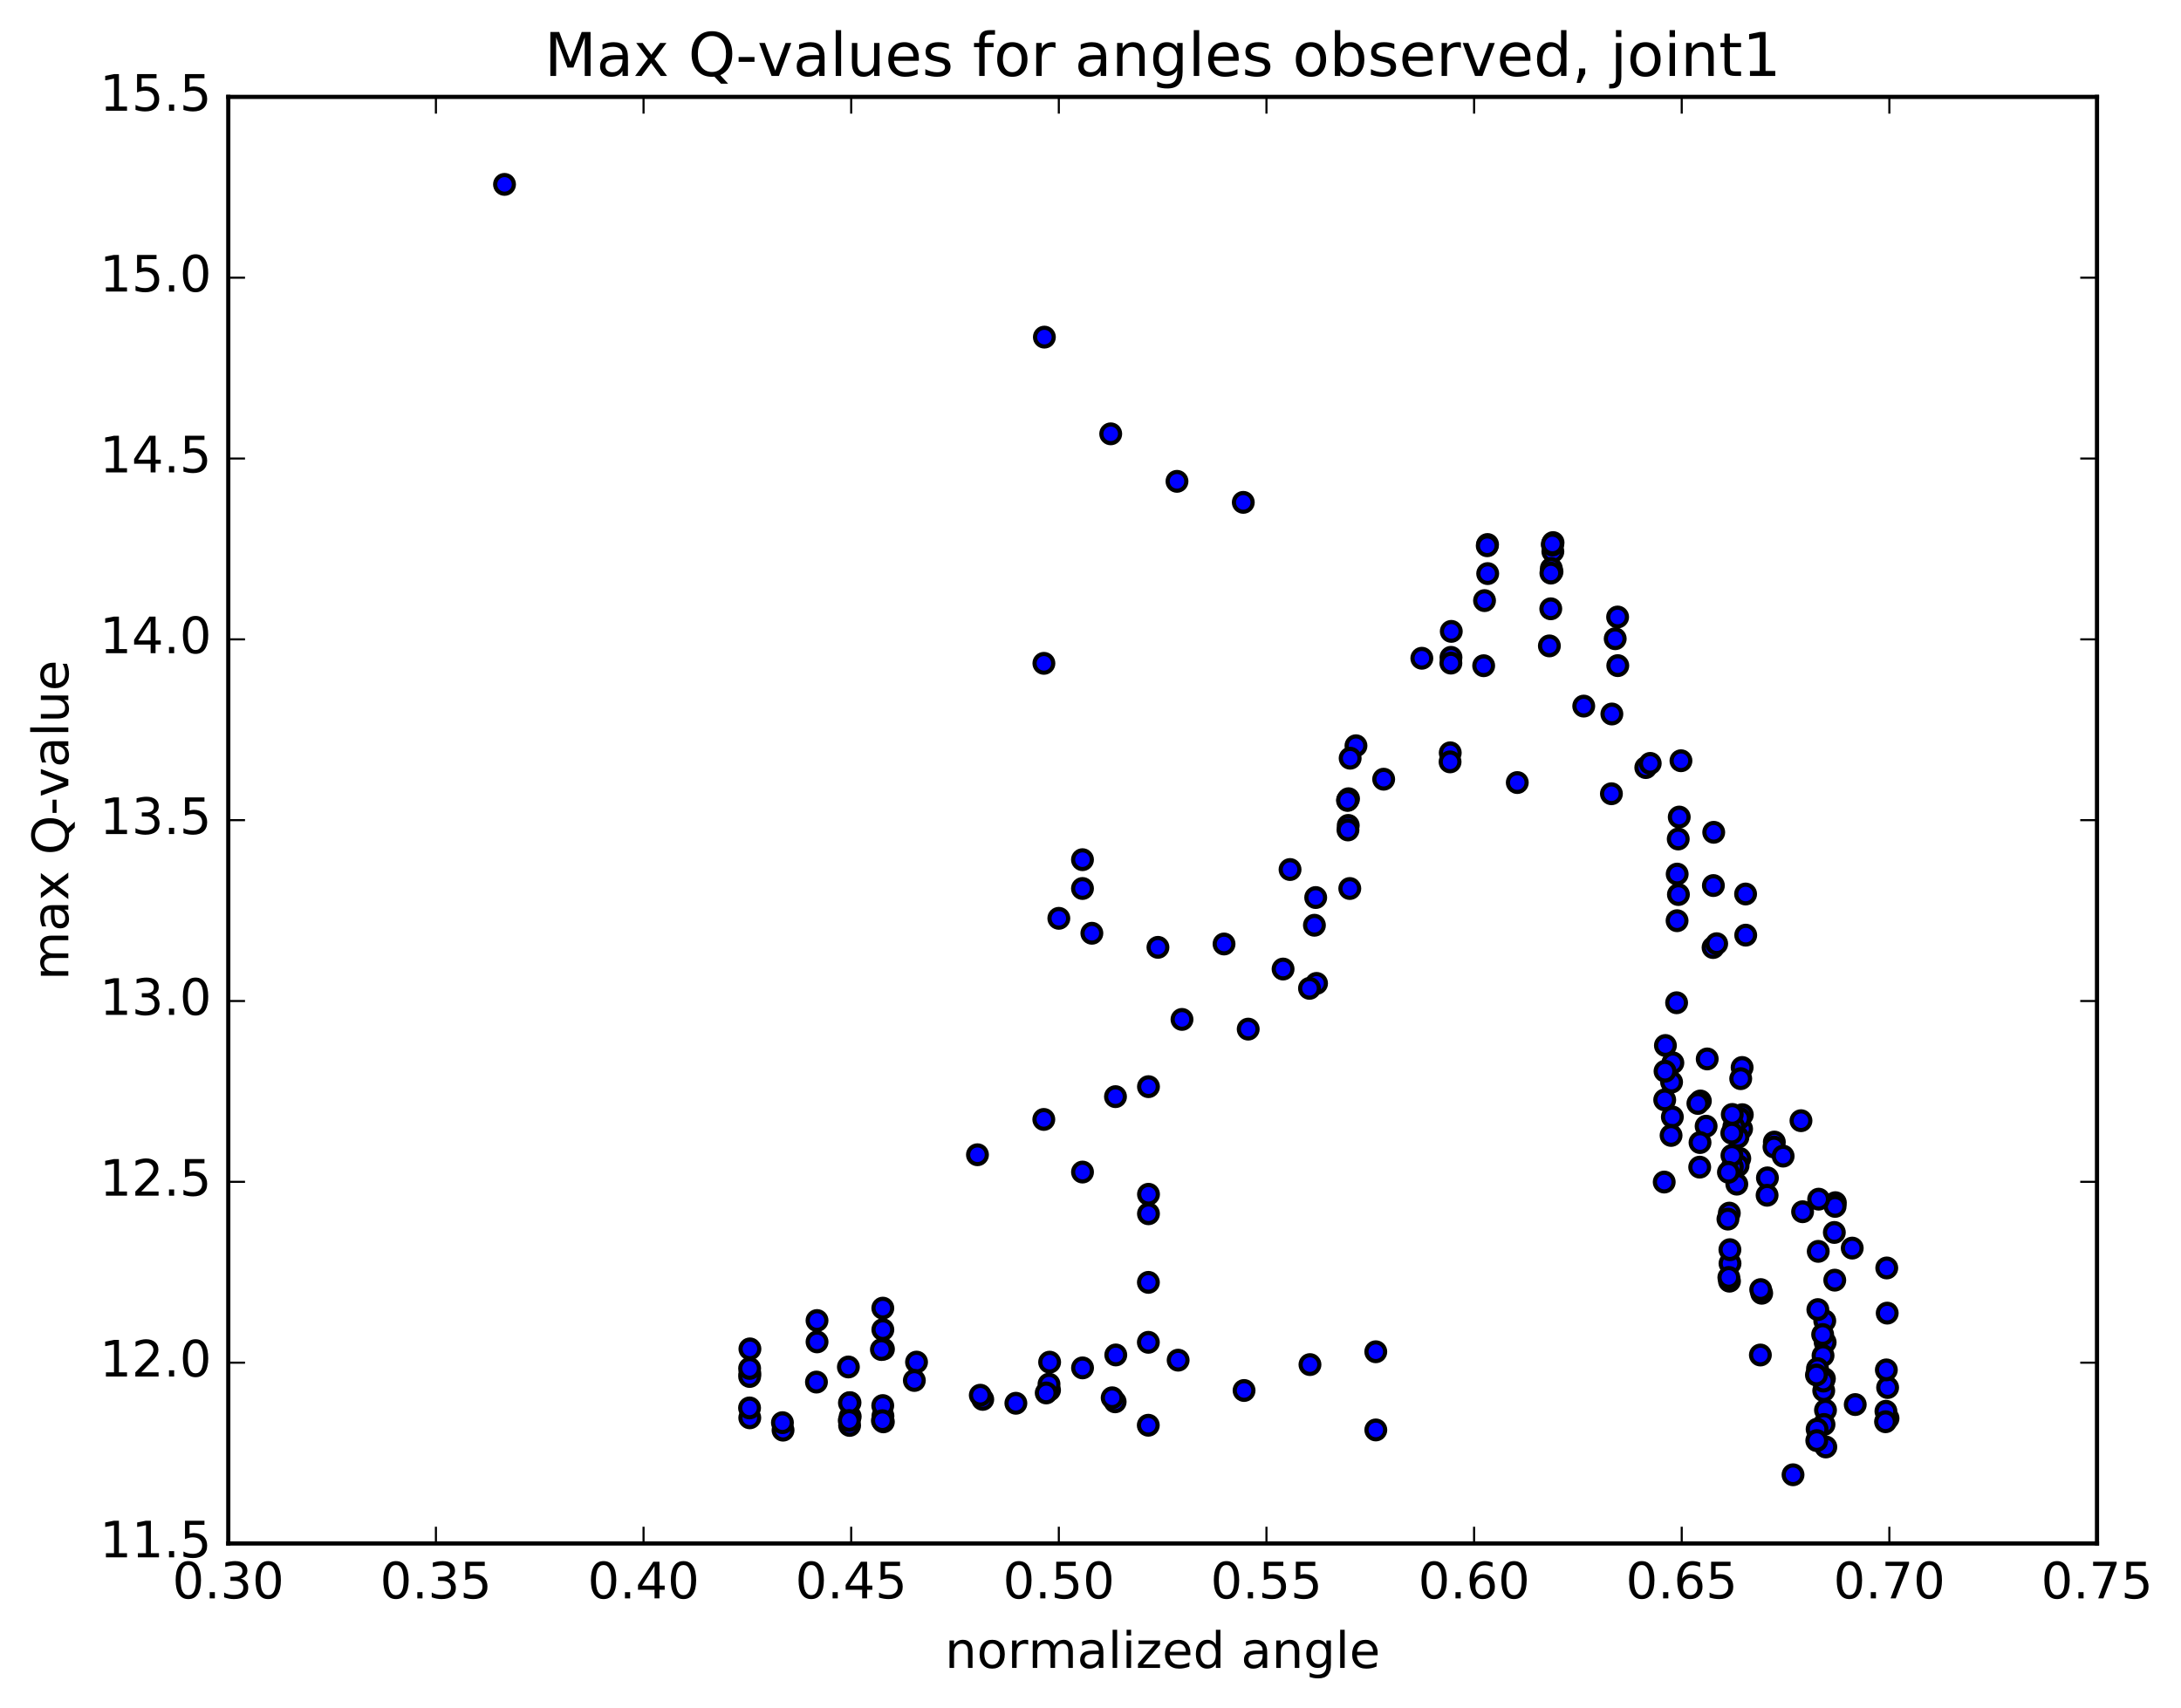 <?xml version="1.0" encoding="utf-8" standalone="no"?>
<!DOCTYPE svg PUBLIC "-//W3C//DTD SVG 1.1//EN"
  "http://www.w3.org/Graphics/SVG/1.1/DTD/svg11.dtd">
<!-- Created with matplotlib (http://matplotlib.org/) -->
<svg height="408pt" version="1.1" viewBox="0 0 521 408" width="521pt" xmlns="http://www.w3.org/2000/svg" xmlns:xlink="http://www.w3.org/1999/xlink">
 <defs>
  <style type="text/css">
*{stroke-linecap:butt;stroke-linejoin:round;stroke-miterlimit:100000;}
  </style>
 </defs>
 <g id="figure_1">
  <g id="patch_1">
   <path d="M 0 408.169 
L 521.492 408.169 
L 521.492 0 
L 0 0 
z
" style="fill:#ffffff;"/>
  </g>
  <g id="axes_1">
   <g id="patch_2">
    <path d="M 54.532 368.742 
L 500.933 368.742 
L 500.933 23.142 
L 54.532 23.142 
z
" style="fill:#ffffff;"/>
   </g>
   <g id="PathCollection_1">
    <defs>
     <path d="M 0 2.236 
C 0.593 2.236 1.162 2 1.581 1.581 
C 2 1.162 2.236 0.593 2.236 0 
C 2.236 -0.593 2 -1.162 1.581 -1.581 
C 1.162 -2 0.593 -2.236 0 -2.236 
C -0.593 -2.236 -1.162 -2 -1.581 -1.581 
C -2 -1.162 -2.236 -0.593 -2.236 0 
C -2.236 0.593 -2 1.162 -1.581 1.581 
C -1.162 2 -0.593 2.236 0 2.236 
z
" id="m91c514d9c3" style="stroke:#000000;"/>
    </defs>
    <g clip-path="url(#p1d00dae608)">
     <use style="fill:#0000ff;stroke:#000000;" x="120.52" xlink:href="#m91c514d9c3" y="44.05"/>
     <use style="fill:#0000ff;stroke:#000000;" x="252.935" xlink:href="#m91c514d9c3" y="219.392"/>
     <use style="fill:#0000ff;stroke:#000000;" x="260.827" xlink:href="#m91c514d9c3" y="222.958"/>
     <use style="fill:#0000ff;stroke:#000000;" x="276.611" xlink:href="#m91c514d9c3" y="226.323"/>
     <use style="fill:#0000ff;stroke:#000000;" x="292.4" xlink:href="#m91c514d9c3" y="225.523"/>
     <use style="fill:#0000ff;stroke:#000000;" x="308.168" xlink:href="#m91c514d9c3" y="207.733"/>
     <use style="fill:#0000ff;stroke:#000000;" x="323.915" xlink:href="#m91c514d9c3" y="178.161"/>
     <use style="fill:#0000ff;stroke:#000000;" x="339.65" xlink:href="#m91c514d9c3" y="157.26"/>
     <use style="fill:#0000ff;stroke:#000000;" x="355.382" xlink:href="#m91c514d9c3" y="137.035"/>
     <use style="fill:#0000ff;stroke:#000000;" x="355.348" xlink:href="#m91c514d9c3" y="130.084"/>
     <use style="fill:#0000ff;stroke:#000000;" x="355.272" xlink:href="#m91c514d9c3" y="130.384"/>
     <use style="fill:#0000ff;stroke:#000000;" x="370.993" xlink:href="#m91c514d9c3" y="129.627"/>
     <use style="fill:#0000ff;stroke:#000000;" x="370.95" xlink:href="#m91c514d9c3" y="131.763"/>
     <use style="fill:#0000ff;stroke:#000000;" x="370.862" xlink:href="#m91c514d9c3" y="130.195"/>
     <use style="fill:#0000ff;stroke:#000000;" x="370.831" xlink:href="#m91c514d9c3" y="129.962"/>
     <use style="fill:#0000ff;stroke:#000000;" x="370.745" xlink:href="#m91c514d9c3" y="136.599"/>
     <use style="fill:#0000ff;stroke:#000000;" x="386.456" xlink:href="#m91c514d9c3" y="159.02"/>
     <use style="fill:#0000ff;stroke:#000000;" x="386.418" xlink:href="#m91c514d9c3" y="147.407"/>
     <use style="fill:#0000ff;stroke:#000000;" x="370.581" xlink:href="#m91c514d9c3" y="135.823"/>
     <use style="fill:#0000ff;stroke:#000000;" x="370.48" xlink:href="#m91c514d9c3" y="136.916"/>
     <use style="fill:#0000ff;stroke:#000000;" x="370.451" xlink:href="#m91c514d9c3" y="145.443"/>
     <use style="fill:#0000ff;stroke:#000000;" x="354.628" xlink:href="#m91c514d9c3" y="143.49"/>
     <use style="fill:#0000ff;stroke:#000000;" x="346.684" xlink:href="#m91c514d9c3" y="150.838"/>
     <use style="fill:#0000ff;stroke:#000000;" x="346.613" xlink:href="#m91c514d9c3" y="157.042"/>
     <use style="fill:#0000ff;stroke:#000000;" x="354.421" xlink:href="#m91c514d9c3" y="159.043"/>
     <use style="fill:#0000ff;stroke:#000000;" x="370.117" xlink:href="#m91c514d9c3" y="154.307"/>
     <use style="fill:#0000ff;stroke:#000000;" x="385.843" xlink:href="#m91c514d9c3" y="152.593"/>
     <use style="fill:#0000ff;stroke:#000000;" x="401.548" xlink:href="#m91c514d9c3" y="181.743"/>
     <use style="fill:#0000ff;stroke:#000000;" x="409.377" xlink:href="#m91c514d9c3" y="198.84"/>
     <use style="fill:#0000ff;stroke:#000000;" x="409.296" xlink:href="#m91c514d9c3" y="211.562"/>
     <use style="fill:#0000ff;stroke:#000000;" x="409.221" xlink:href="#m91c514d9c3" y="226.37"/>
     <use style="fill:#0000ff;stroke:#000000;" x="417.02" xlink:href="#m91c514d9c3" y="223.411"/>
     <use style="fill:#0000ff;stroke:#000000;" x="416.989" xlink:href="#m91c514d9c3" y="213.581"/>
     <use style="fill:#0000ff;stroke:#000000;" x="401.14" xlink:href="#m91c514d9c3" y="195.197"/>
     <use style="fill:#0000ff;stroke:#000000;" x="393.15" xlink:href="#m91c514d9c3" y="183.375"/>
     <use style="fill:#0000ff;stroke:#000000;" x="400.942" xlink:href="#m91c514d9c3" y="213.707"/>
     <use style="fill:#0000ff;stroke:#000000;" x="400.898" xlink:href="#m91c514d9c3" y="200.438"/>
     <use style="fill:#0000ff;stroke:#000000;" x="385.046" xlink:href="#m91c514d9c3" y="170.576"/>
     <use style="fill:#0000ff;stroke:#000000;" x="384.936" xlink:href="#m91c514d9c3" y="189.627"/>
     <use style="fill:#0000ff;stroke:#000000;" x="400.647" xlink:href="#m91c514d9c3" y="208.826"/>
     <use style="fill:#0000ff;stroke:#000000;" x="400.622" xlink:href="#m91c514d9c3" y="219.96"/>
     <use style="fill:#0000ff;stroke:#000000;" x="400.511" xlink:href="#m91c514d9c3" y="239.561"/>
     <use style="fill:#0000ff;stroke:#000000;" x="416.203" xlink:href="#m91c514d9c3" y="266.301"/>
     <use style="fill:#0000ff;stroke:#000000;" x="416.163" xlink:href="#m91c514d9c3" y="255.026"/>
     <use style="fill:#0000ff;stroke:#000000;" x="416.033" xlink:href="#m91c514d9c3" y="269.684"/>
     <use style="fill:#0000ff;stroke:#000000;" x="423.855" xlink:href="#m91c514d9c3" y="272.842"/>
     <use style="fill:#0000ff;stroke:#000000;" x="423.774" xlink:href="#m91c514d9c3" y="274.022"/>
     <use style="fill:#0000ff;stroke:#000000;" x="415.823" xlink:href="#m91c514d9c3" y="257.697"/>
     <use style="fill:#0000ff;stroke:#000000;" x="407.821" xlink:href="#m91c514d9c3" y="252.982"/>
     <use style="fill:#0000ff;stroke:#000000;" x="415.601" xlink:href="#m91c514d9c3" y="276.755"/>
     <use style="fill:#0000ff;stroke:#000000;" x="415.554" xlink:href="#m91c514d9c3" y="267.143"/>
     <use style="fill:#0000ff;stroke:#000000;" x="407.561" xlink:href="#m91c514d9c3" y="269.052"/>
     <use style="fill:#0000ff;stroke:#000000;" x="399.615" xlink:href="#m91c514d9c3" y="253.915"/>
     <use style="fill:#0000ff;stroke:#000000;" x="399.495" xlink:href="#m91c514d9c3" y="266.842"/>
     <use style="fill:#0000ff;stroke:#000000;" x="415.2" xlink:href="#m91c514d9c3" y="278.469"/>
     <use style="fill:#0000ff;stroke:#000000;" x="415.165" xlink:href="#m91c514d9c3" y="271.673"/>
     <use style="fill:#0000ff;stroke:#000000;" x="399.31" xlink:href="#m91c514d9c3" y="258.511"/>
     <use style="fill:#0000ff;stroke:#000000;" x="399.189" xlink:href="#m91c514d9c3" y="271.257"/>
     <use style="fill:#0000ff;stroke:#000000;" x="414.892" xlink:href="#m91c514d9c3" y="282.897"/>
     <use style="fill:#0000ff;stroke:#000000;" x="430.606" xlink:href="#m91c514d9c3" y="289.488"/>
     <use style="fill:#0000ff;stroke:#000000;" x="438.434" xlink:href="#m91c514d9c3" y="287.324"/>
     <use style="fill:#0000ff;stroke:#000000;" x="438.37" xlink:href="#m91c514d9c3" y="288.209"/>
     <use style="fill:#0000ff;stroke:#000000;" x="438.289" xlink:href="#m91c514d9c3" y="305.835"/>
     <use style="fill:#0000ff;stroke:#000000;" x="438.19" xlink:href="#m91c514d9c3" y="294.438"/>
     <use style="fill:#0000ff;stroke:#000000;" x="430.219" xlink:href="#m91c514d9c3" y="267.738"/>
     <use style="fill:#0000ff;stroke:#000000;" x="422.206" xlink:href="#m91c514d9c3" y="281.396"/>
     <use style="fill:#0000ff;stroke:#000000;" x="422.126" xlink:href="#m91c514d9c3" y="285.551"/>
     <use style="fill:#0000ff;stroke:#000000;" x="414.18" xlink:href="#m91c514d9c3" y="269.158"/>
     <use style="fill:#0000ff;stroke:#000000;" x="406.184" xlink:href="#m91c514d9c3" y="263.026"/>
     <use style="fill:#0000ff;stroke:#000000;" x="406.104" xlink:href="#m91c514d9c3" y="272.96"/>
     <use style="fill:#0000ff;stroke:#000000;" x="406.027" xlink:href="#m91c514d9c3" y="278.835"/>
     <use style="fill:#0000ff;stroke:#000000;" x="413.825" xlink:href="#m91c514d9c3" y="278.772"/>
     <use style="fill:#0000ff;stroke:#000000;" x="413.807" xlink:href="#m91c514d9c3" y="266.245"/>
     <use style="fill:#0000ff;stroke:#000000;" x="413.726" xlink:href="#m91c514d9c3" y="276.039"/>
     <use style="fill:#0000ff;stroke:#000000;" x="413.69" xlink:href="#m91c514d9c3" y="270.721"/>
     <use style="fill:#0000ff;stroke:#000000;" x="397.837" xlink:href="#m91c514d9c3" y="249.773"/>
     <use style="fill:#0000ff;stroke:#000000;" x="397.745" xlink:href="#m91c514d9c3" y="255.92"/>
     <use style="fill:#0000ff;stroke:#000000;" x="405.597" xlink:href="#m91c514d9c3" y="263.616"/>
     <use style="fill:#0000ff;stroke:#000000;" x="397.667" xlink:href="#m91c514d9c3" y="262.766"/>
     <use style="fill:#0000ff;stroke:#000000;" x="397.552" xlink:href="#m91c514d9c3" y="282.397"/>
     <use style="fill:#0000ff;stroke:#000000;" x="413.266" xlink:href="#m91c514d9c3" y="301.846"/>
     <use style="fill:#0000ff;stroke:#000000;" x="413.24" xlink:href="#m91c514d9c3" y="298.55"/>
     <use style="fill:#0000ff;stroke:#000000;" x="413.141" xlink:href="#m91c514d9c3" y="306.079"/>
     <use style="fill:#0000ff;stroke:#000000;" x="413.102" xlink:href="#m91c514d9c3" y="289.817"/>
     <use style="fill:#0000ff;stroke:#000000;" x="412.99" xlink:href="#m91c514d9c3" y="305.181"/>
     <use style="fill:#0000ff;stroke:#000000;" x="420.836" xlink:href="#m91c514d9c3" y="308.963"/>
     <use style="fill:#0000ff;stroke:#000000;" x="412.889" xlink:href="#m91c514d9c3" y="280.061"/>
     <use style="fill:#0000ff;stroke:#000000;" x="412.773" xlink:href="#m91c514d9c3" y="291.248"/>
     <use style="fill:#0000ff;stroke:#000000;" x="420.599" xlink:href="#m91c514d9c3" y="308.087"/>
     <use style="fill:#0000ff;stroke:#000000;" x="420.52" xlink:href="#m91c514d9c3" y="323.717"/>
     <use style="fill:#0000ff;stroke:#000000;" x="428.322" xlink:href="#m91c514d9c3" y="352.328"/>
     <use style="fill:#0000ff;stroke:#000000;" x="436.157" xlink:href="#m91c514d9c3" y="345.687"/>
     <use style="fill:#0000ff;stroke:#000000;" x="436.077" xlink:href="#m91c514d9c3" y="336.899"/>
     <use style="fill:#0000ff;stroke:#000000;" x="435.993" xlink:href="#m91c514d9c3" y="320.681"/>
     <use style="fill:#0000ff;stroke:#000000;" x="435.901" xlink:href="#m91c514d9c3" y="315.553"/>
     <use style="fill:#0000ff;stroke:#000000;" x="435.814" xlink:href="#m91c514d9c3" y="329.378"/>
     <use style="fill:#0000ff;stroke:#000000;" x="435.724" xlink:href="#m91c514d9c3" y="340.311"/>
     <use style="fill:#0000ff;stroke:#000000;" x="435.655" xlink:href="#m91c514d9c3" y="332.241"/>
     <use style="fill:#0000ff;stroke:#000000;" x="435.575" xlink:href="#m91c514d9c3" y="329.946"/>
     <use style="fill:#0000ff;stroke:#000000;" x="435.491" xlink:href="#m91c514d9c3" y="323.855"/>
     <use style="fill:#0000ff;stroke:#000000;" x="435.397" xlink:href="#m91c514d9c3" y="318.819"/>
     <use style="fill:#0000ff;stroke:#000000;" x="443.182" xlink:href="#m91c514d9c3" y="335.554"/>
     <use style="fill:#0000ff;stroke:#000000;" x="451.016" xlink:href="#m91c514d9c3" y="338.84"/>
     <use style="fill:#0000ff;stroke:#000000;" x="450.917" xlink:href="#m91c514d9c3" y="331.488"/>
     <use style="fill:#0000ff;stroke:#000000;" x="450.818" xlink:href="#m91c514d9c3" y="313.709"/>
     <use style="fill:#0000ff;stroke:#000000;" x="450.713" xlink:href="#m91c514d9c3" y="302.92"/>
     <use style="fill:#0000ff;stroke:#000000;" x="450.613" xlink:href="#m91c514d9c3" y="327.274"/>
     <use style="fill:#0000ff;stroke:#000000;" x="450.514" xlink:href="#m91c514d9c3" y="337.15"/>
     <use style="fill:#0000ff;stroke:#000000;" x="450.423" xlink:href="#m91c514d9c3" y="339.659"/>
     <use style="fill:#0000ff;stroke:#000000;" x="442.463" xlink:href="#m91c514d9c3" y="298.175"/>
     <use style="fill:#0000ff;stroke:#000000;" x="434.443" xlink:href="#m91c514d9c3" y="286.485"/>
     <use style="fill:#0000ff;stroke:#000000;" x="434.345" xlink:href="#m91c514d9c3" y="298.955"/>
     <use style="fill:#0000ff;stroke:#000000;" x="434.251" xlink:href="#m91c514d9c3" y="312.867"/>
     <use style="fill:#0000ff;stroke:#000000;" x="434.16" xlink:href="#m91c514d9c3" y="326.962"/>
     <use style="fill:#0000ff;stroke:#000000;" x="434.075" xlink:href="#m91c514d9c3" y="341.434"/>
     <use style="fill:#0000ff;stroke:#000000;" x="433.996" xlink:href="#m91c514d9c3" y="344.162"/>
     <use style="fill:#0000ff;stroke:#000000;" x="433.911" xlink:href="#m91c514d9c3" y="328.489"/>
     <use style="fill:#0000ff;stroke:#000000;" x="425.958" xlink:href="#m91c514d9c3" y="276.198"/>
     <use style="fill:#0000ff;stroke:#000000;" x="410.084" xlink:href="#m91c514d9c3" y="225.457"/>
     <use style="fill:#0000ff;stroke:#000000;" x="394.208" xlink:href="#m91c514d9c3" y="182.377"/>
     <use style="fill:#0000ff;stroke:#000000;" x="378.326" xlink:href="#m91c514d9c3" y="168.69"/>
     <use style="fill:#0000ff;stroke:#000000;" x="362.449" xlink:href="#m91c514d9c3" y="186.956"/>
     <use style="fill:#0000ff;stroke:#000000;" x="346.585" xlink:href="#m91c514d9c3" y="158.42"/>
     <use style="fill:#0000ff;stroke:#000000;" x="346.435" xlink:href="#m91c514d9c3" y="179.847"/>
     <use style="fill:#0000ff;stroke:#000000;" x="346.394" xlink:href="#m91c514d9c3" y="182.014"/>
     <use style="fill:#0000ff;stroke:#000000;" x="330.532" xlink:href="#m91c514d9c3" y="186.155"/>
     <use style="fill:#0000ff;stroke:#000000;" x="322.526" xlink:href="#m91c514d9c3" y="181.14"/>
     <use style="fill:#0000ff;stroke:#000000;" x="322.438" xlink:href="#m91c514d9c3" y="212.268"/>
     <use style="fill:#0000ff;stroke:#000000;" x="314.497" xlink:href="#m91c514d9c3" y="234.938"/>
     <use style="fill:#0000ff;stroke:#000000;" x="306.504" xlink:href="#m91c514d9c3" y="231.508"/>
     <use style="fill:#0000ff;stroke:#000000;" x="314.296" xlink:href="#m91c514d9c3" y="214.425"/>
     <use style="fill:#0000ff;stroke:#000000;" x="322.14" xlink:href="#m91c514d9c3" y="190.82"/>
     <use style="fill:#0000ff;stroke:#000000;" x="322.07" xlink:href="#m91c514d9c3" y="197.194"/>
     <use style="fill:#0000ff;stroke:#000000;" x="322.004" xlink:href="#m91c514d9c3" y="198.275"/>
     <use style="fill:#0000ff;stroke:#000000;" x="321.948" xlink:href="#m91c514d9c3" y="191.129"/>
     <use style="fill:#0000ff;stroke:#000000;" x="321.9" xlink:href="#m91c514d9c3" y="191.222"/>
     <use style="fill:#0000ff;stroke:#000000;" x="313.991" xlink:href="#m91c514d9c3" y="221.046"/>
     <use style="fill:#0000ff;stroke:#000000;" x="298.172" xlink:href="#m91c514d9c3" y="245.861"/>
     <use style="fill:#0000ff;stroke:#000000;" x="282.356" xlink:href="#m91c514d9c3" y="243.542"/>
     <use style="fill:#0000ff;stroke:#000000;" x="266.54" xlink:href="#m91c514d9c3" y="323.703"/>
     <use style="fill:#0000ff;stroke:#000000;" x="250.736" xlink:href="#m91c514d9c3" y="325.424"/>
     <use style="fill:#0000ff;stroke:#000000;" x="250.713" xlink:href="#m91c514d9c3" y="332.1"/>
     <use style="fill:#0000ff;stroke:#000000;" x="258.598" xlink:href="#m91c514d9c3" y="326.794"/>
     <use style="fill:#0000ff;stroke:#000000;" x="258.59" xlink:href="#m91c514d9c3" y="280.008"/>
     <use style="fill:#0000ff;stroke:#000000;" x="258.584" xlink:href="#m91c514d9c3" y="212.264"/>
     <use style="fill:#0000ff;stroke:#000000;" x="258.584" xlink:href="#m91c514d9c3" y="205.381"/>
     <use style="fill:#0000ff;stroke:#000000;" x="266.468" xlink:href="#m91c514d9c3" y="261.992"/>
     <use style="fill:#0000ff;stroke:#000000;" x="274.354" xlink:href="#m91c514d9c3" y="285.317"/>
     <use style="fill:#0000ff;stroke:#000000;" x="274.349" xlink:href="#m91c514d9c3" y="259.607"/>
     <use style="fill:#0000ff;stroke:#000000;" x="274.346" xlink:href="#m91c514d9c3" y="289.972"/>
     <use style="fill:#0000ff;stroke:#000000;" x="274.33" xlink:href="#m91c514d9c3" y="306.361"/>
     <use style="fill:#0000ff;stroke:#000000;" x="274.322" xlink:href="#m91c514d9c3" y="320.684"/>
     <use style="fill:#0000ff;stroke:#000000;" x="274.304" xlink:href="#m91c514d9c3" y="340.495"/>
     <use style="fill:#0000ff;stroke:#000000;" x="266.388" xlink:href="#m91c514d9c3" y="334.898"/>
     <use style="fill:#0000ff;stroke:#000000;" x="250.588" xlink:href="#m91c514d9c3" y="330.677"/>
     <use style="fill:#0000ff;stroke:#000000;" x="242.673" xlink:href="#m91c514d9c3" y="335.244"/>
     <use style="fill:#0000ff;stroke:#000000;" x="234.759" xlink:href="#m91c514d9c3" y="334.319"/>
     <use style="fill:#0000ff;stroke:#000000;" x="218.944" xlink:href="#m91c514d9c3" y="325.413"/>
     <use style="fill:#0000ff;stroke:#000000;" x="211.039" xlink:href="#m91c514d9c3" y="322.299"/>
     <use style="fill:#0000ff;stroke:#000000;" x="211.018" xlink:href="#m91c514d9c3" y="339.683"/>
     <use style="fill:#0000ff;stroke:#000000;" x="203.099" xlink:href="#m91c514d9c3" y="338.423"/>
     <use style="fill:#0000ff;stroke:#000000;" x="195.178" xlink:href="#m91c514d9c3" y="320.58"/>
     <use style="fill:#0000ff;stroke:#000000;" x="195.172" xlink:href="#m91c514d9c3" y="315.481"/>
     <use style="fill:#0000ff;stroke:#000000;" x="203.049" xlink:href="#m91c514d9c3" y="335.098"/>
     <use style="fill:#0000ff;stroke:#000000;" x="210.918" xlink:href="#m91c514d9c3" y="338.288"/>
     <use style="fill:#0000ff;stroke:#000000;" x="210.895" xlink:href="#m91c514d9c3" y="317.656"/>
     <use style="fill:#0000ff;stroke:#000000;" x="210.888" xlink:href="#m91c514d9c3" y="312.521"/>
     <use style="fill:#0000ff;stroke:#000000;" x="210.872" xlink:href="#m91c514d9c3" y="335.794"/>
     <use style="fill:#0000ff;stroke:#000000;" x="202.954" xlink:href="#m91c514d9c3" y="340.537"/>
     <use style="fill:#0000ff;stroke:#000000;" x="195.036" xlink:href="#m91c514d9c3" y="330.183"/>
     <use style="fill:#0000ff;stroke:#000000;" x="202.916" xlink:href="#m91c514d9c3" y="335.158"/>
     <use style="fill:#0000ff;stroke:#000000;" x="210.789" xlink:href="#m91c514d9c3" y="339.409"/>
     <use style="fill:#0000ff;stroke:#000000;" x="202.874" xlink:href="#m91c514d9c3" y="339.363"/>
     <use style="fill:#0000ff;stroke:#000000;" x="187.055" xlink:href="#m91c514d9c3" y="341.666"/>
     <use style="fill:#0000ff;stroke:#000000;" x="179.139" xlink:href="#m91c514d9c3" y="322.253"/>
     <use style="fill:#0000ff;stroke:#000000;" x="179.131" xlink:href="#m91c514d9c3" y="328.17"/>
     <use style="fill:#0000ff;stroke:#000000;" x="179.105" xlink:href="#m91c514d9c3" y="338.723"/>
     <use style="fill:#0000ff;stroke:#000000;" x="179.078" xlink:href="#m91c514d9c3" y="328.845"/>
     <use style="fill:#0000ff;stroke:#000000;" x="179.071" xlink:href="#m91c514d9c3" y="326.917"/>
     <use style="fill:#0000ff;stroke:#000000;" x="179.055" xlink:href="#m91c514d9c3" y="336.358"/>
     <use style="fill:#0000ff;stroke:#000000;" x="186.907" xlink:href="#m91c514d9c3" y="339.879"/>
     <use style="fill:#0000ff;stroke:#000000;" x="202.665" xlink:href="#m91c514d9c3" y="326.576"/>
     <use style="fill:#0000ff;stroke:#000000;" x="210.552" xlink:href="#m91c514d9c3" y="322.41"/>
     <use style="fill:#0000ff;stroke:#000000;" x="218.42" xlink:href="#m91c514d9c3" y="329.796"/>
     <use style="fill:#0000ff;stroke:#000000;" x="234.173" xlink:href="#m91c514d9c3" y="333.321"/>
     <use style="fill:#0000ff;stroke:#000000;" x="249.921" xlink:href="#m91c514d9c3" y="332.779"/>
     <use style="fill:#0000ff;stroke:#000000;" x="265.68" xlink:href="#m91c514d9c3" y="333.935"/>
     <use style="fill:#0000ff;stroke:#000000;" x="281.438" xlink:href="#m91c514d9c3" y="324.949"/>
     <use style="fill:#0000ff;stroke:#000000;" x="297.185" xlink:href="#m91c514d9c3" y="332.192"/>
     <use style="fill:#0000ff;stroke:#000000;" x="312.925" xlink:href="#m91c514d9c3" y="326.004"/>
     <use style="fill:#0000ff;stroke:#000000;" x="328.656" xlink:href="#m91c514d9c3" y="341.618"/>
     <use style="fill:#0000ff;stroke:#000000;" x="328.647" xlink:href="#m91c514d9c3" y="322.94"/>
     <use style="fill:#0000ff;stroke:#000000;" x="312.815" xlink:href="#m91c514d9c3" y="236.121"/>
     <use style="fill:#0000ff;stroke:#000000;" x="296.997" xlink:href="#m91c514d9c3" y="120.016"/>
     <use style="fill:#0000ff;stroke:#000000;" x="281.16" xlink:href="#m91c514d9c3" y="114.994"/>
     <use style="fill:#0000ff;stroke:#000000;" x="265.328" xlink:href="#m91c514d9c3" y="103.643"/>
     <use style="fill:#0000ff;stroke:#000000;" x="249.483" xlink:href="#m91c514d9c3" y="80.54"/>
     <use style="fill:#0000ff;stroke:#000000;" x="249.368" xlink:href="#m91c514d9c3" y="158.474"/>
     <use style="fill:#0000ff;stroke:#000000;" x="249.347" xlink:href="#m91c514d9c3" y="267.437"/>
     <use style="fill:#0000ff;stroke:#000000;" x="233.497" xlink:href="#m91c514d9c3" y="275.874"/>
    </g>
   </g>
   <g id="patch_3">
    <path d="M 500.933 368.742 
L 500.933 23.142 
" style="fill:none;stroke:#000000;stroke-linecap:square;stroke-linejoin:miter;"/>
   </g>
   <g id="patch_4">
    <path d="M 54.532 368.742 
L 54.532 23.142 
" style="fill:none;stroke:#000000;stroke-linecap:square;stroke-linejoin:miter;"/>
   </g>
   <g id="patch_5">
    <path d="M 54.532 368.742 
L 500.933 368.742 
" style="fill:none;stroke:#000000;stroke-linecap:square;stroke-linejoin:miter;"/>
   </g>
   <g id="patch_6">
    <path d="M 54.532 23.142 
L 500.933 23.142 
" style="fill:none;stroke:#000000;stroke-linecap:square;stroke-linejoin:miter;"/>
   </g>
   <g id="matplotlib.axis_1">
    <g id="xtick_1">
     <g id="line2d_1">
      <defs>
       <path d="M 0 0 
L 0 -4 
" id="m34b3678cca" style="stroke:#000000;stroke-width:0.5;"/>
      </defs>
      <g>
       <use style="stroke:#000000;stroke-width:0.5;" x="54.532" xlink:href="#m34b3678cca" y="368.742"/>
      </g>
     </g>
     <g id="line2d_2">
      <defs>
       <path d="M 0 0 
L 0 4 
" id="m9b50e75154" style="stroke:#000000;stroke-width:0.5;"/>
      </defs>
      <g>
       <use style="stroke:#000000;stroke-width:0.5;" x="54.532" xlink:href="#m9b50e75154" y="23.142"/>
      </g>
     </g>
     <g id="text_1">
      <!-- 0.30 -->
      <defs>
       <path d="M 10.688 12.406 
L 21 12.406 
L 21 0 
L 10.688 0 
z
" id="BitstreamVeraSans-Roman-2e"/>
       <path d="M 31.781 66.406 
Q 24.172 66.406 20.328 58.906 
Q 16.5 51.422 16.5 36.375 
Q 16.5 21.391 20.328 13.891 
Q 24.172 6.391 31.781 6.391 
Q 39.453 6.391 43.281 13.891 
Q 47.125 21.391 47.125 36.375 
Q 47.125 51.422 43.281 58.906 
Q 39.453 66.406 31.781 66.406 
M 31.781 74.219 
Q 44.047 74.219 50.516 64.516 
Q 56.984 54.828 56.984 36.375 
Q 56.984 17.969 50.516 8.266 
Q 44.047 -1.422 31.781 -1.422 
Q 19.531 -1.422 13.062 8.266 
Q 6.594 17.969 6.594 36.375 
Q 6.594 54.828 13.062 64.516 
Q 19.531 74.219 31.781 74.219 
" id="BitstreamVeraSans-Roman-30"/>
       <path d="M 40.578 39.312 
Q 47.656 37.797 51.625 33 
Q 55.609 28.219 55.609 21.188 
Q 55.609 10.406 48.188 4.484 
Q 40.766 -1.422 27.094 -1.422 
Q 22.516 -1.422 17.656 -0.516 
Q 12.797 0.391 7.625 2.203 
L 7.625 11.719 
Q 11.719 9.328 16.594 8.109 
Q 21.484 6.891 26.812 6.891 
Q 36.078 6.891 40.938 10.547 
Q 45.797 14.203 45.797 21.188 
Q 45.797 27.641 41.281 31.266 
Q 36.766 34.906 28.719 34.906 
L 20.219 34.906 
L 20.219 43.016 
L 29.109 43.016 
Q 36.375 43.016 40.234 45.922 
Q 44.094 48.828 44.094 54.297 
Q 44.094 59.906 40.109 62.906 
Q 36.141 65.922 28.719 65.922 
Q 24.656 65.922 20.016 65.031 
Q 15.375 64.156 9.812 62.312 
L 9.812 71.094 
Q 15.438 72.656 20.344 73.438 
Q 25.25 74.219 29.594 74.219 
Q 40.828 74.219 47.359 69.109 
Q 53.906 64.016 53.906 55.328 
Q 53.906 49.266 50.438 45.094 
Q 46.969 40.922 40.578 39.312 
" id="BitstreamVeraSans-Roman-33"/>
      </defs>
      <g transform="translate(41.173 381.86)scale(0.12 -0.12)">
       <use xlink:href="#BitstreamVeraSans-Roman-30"/>
       <use x="63.623" xlink:href="#BitstreamVeraSans-Roman-2e"/>
       <use x="95.41" xlink:href="#BitstreamVeraSans-Roman-33"/>
       <use x="159.033" xlink:href="#BitstreamVeraSans-Roman-30"/>
      </g>
     </g>
    </g>
    <g id="xtick_2">
     <g id="line2d_3">
      <g>
       <use style="stroke:#000000;stroke-width:0.5;" x="104.132" xlink:href="#m34b3678cca" y="368.742"/>
      </g>
     </g>
     <g id="line2d_4">
      <g>
       <use style="stroke:#000000;stroke-width:0.5;" x="104.132" xlink:href="#m9b50e75154" y="23.142"/>
      </g>
     </g>
     <g id="text_2">
      <!-- 0.35 -->
      <defs>
       <path d="M 10.797 72.906 
L 49.516 72.906 
L 49.516 64.594 
L 19.828 64.594 
L 19.828 46.734 
Q 21.969 47.469 24.109 47.828 
Q 26.266 48.188 28.422 48.188 
Q 40.625 48.188 47.75 41.5 
Q 54.891 34.812 54.891 23.391 
Q 54.891 11.625 47.562 5.094 
Q 40.234 -1.422 26.906 -1.422 
Q 22.312 -1.422 17.547 -0.641 
Q 12.797 0.141 7.719 1.703 
L 7.719 11.625 
Q 12.109 9.234 16.797 8.062 
Q 21.484 6.891 26.703 6.891 
Q 35.156 6.891 40.078 11.328 
Q 45.016 15.766 45.016 23.391 
Q 45.016 31 40.078 35.438 
Q 35.156 39.891 26.703 39.891 
Q 22.75 39.891 18.812 39.016 
Q 14.891 38.141 10.797 36.281 
z
" id="BitstreamVeraSans-Roman-35"/>
      </defs>
      <g transform="translate(90.773 381.86)scale(0.12 -0.12)">
       <use xlink:href="#BitstreamVeraSans-Roman-30"/>
       <use x="63.623" xlink:href="#BitstreamVeraSans-Roman-2e"/>
       <use x="95.41" xlink:href="#BitstreamVeraSans-Roman-33"/>
       <use x="159.033" xlink:href="#BitstreamVeraSans-Roman-35"/>
      </g>
     </g>
    </g>
    <g id="xtick_3">
     <g id="line2d_5">
      <g>
       <use style="stroke:#000000;stroke-width:0.5;" x="153.732" xlink:href="#m34b3678cca" y="368.742"/>
      </g>
     </g>
     <g id="line2d_6">
      <g>
       <use style="stroke:#000000;stroke-width:0.5;" x="153.732" xlink:href="#m9b50e75154" y="23.142"/>
      </g>
     </g>
     <g id="text_3">
      <!-- 0.40 -->
      <defs>
       <path d="M 37.797 64.312 
L 12.891 25.391 
L 37.797 25.391 
z
M 35.203 72.906 
L 47.609 72.906 
L 47.609 25.391 
L 58.016 25.391 
L 58.016 17.188 
L 47.609 17.188 
L 47.609 0 
L 37.797 0 
L 37.797 17.188 
L 4.891 17.188 
L 4.891 26.703 
z
" id="BitstreamVeraSans-Roman-34"/>
      </defs>
      <g transform="translate(140.373 381.86)scale(0.12 -0.12)">
       <use xlink:href="#BitstreamVeraSans-Roman-30"/>
       <use x="63.623" xlink:href="#BitstreamVeraSans-Roman-2e"/>
       <use x="95.41" xlink:href="#BitstreamVeraSans-Roman-34"/>
       <use x="159.033" xlink:href="#BitstreamVeraSans-Roman-30"/>
      </g>
     </g>
    </g>
    <g id="xtick_4">
     <g id="line2d_7">
      <g>
       <use style="stroke:#000000;stroke-width:0.5;" x="203.333" xlink:href="#m34b3678cca" y="368.742"/>
      </g>
     </g>
     <g id="line2d_8">
      <g>
       <use style="stroke:#000000;stroke-width:0.5;" x="203.333" xlink:href="#m9b50e75154" y="23.142"/>
      </g>
     </g>
     <g id="text_4">
      <!-- 0.45 -->
      <g transform="translate(189.973 381.86)scale(0.12 -0.12)">
       <use xlink:href="#BitstreamVeraSans-Roman-30"/>
       <use x="63.623" xlink:href="#BitstreamVeraSans-Roman-2e"/>
       <use x="95.41" xlink:href="#BitstreamVeraSans-Roman-34"/>
       <use x="159.033" xlink:href="#BitstreamVeraSans-Roman-35"/>
      </g>
     </g>
    </g>
    <g id="xtick_5">
     <g id="line2d_9">
      <g>
       <use style="stroke:#000000;stroke-width:0.5;" x="252.933" xlink:href="#m34b3678cca" y="368.742"/>
      </g>
     </g>
     <g id="line2d_10">
      <g>
       <use style="stroke:#000000;stroke-width:0.5;" x="252.933" xlink:href="#m9b50e75154" y="23.142"/>
      </g>
     </g>
     <g id="text_5">
      <!-- 0.50 -->
      <g transform="translate(239.573 381.86)scale(0.12 -0.12)">
       <use xlink:href="#BitstreamVeraSans-Roman-30"/>
       <use x="63.623" xlink:href="#BitstreamVeraSans-Roman-2e"/>
       <use x="95.41" xlink:href="#BitstreamVeraSans-Roman-35"/>
       <use x="159.033" xlink:href="#BitstreamVeraSans-Roman-30"/>
      </g>
     </g>
    </g>
    <g id="xtick_6">
     <g id="line2d_11">
      <g>
       <use style="stroke:#000000;stroke-width:0.5;" x="302.533" xlink:href="#m34b3678cca" y="368.742"/>
      </g>
     </g>
     <g id="line2d_12">
      <g>
       <use style="stroke:#000000;stroke-width:0.5;" x="302.533" xlink:href="#m9b50e75154" y="23.142"/>
      </g>
     </g>
     <g id="text_6">
      <!-- 0.55 -->
      <g transform="translate(289.173 381.86)scale(0.12 -0.12)">
       <use xlink:href="#BitstreamVeraSans-Roman-30"/>
       <use x="63.623" xlink:href="#BitstreamVeraSans-Roman-2e"/>
       <use x="95.41" xlink:href="#BitstreamVeraSans-Roman-35"/>
       <use x="159.033" xlink:href="#BitstreamVeraSans-Roman-35"/>
      </g>
     </g>
    </g>
    <g id="xtick_7">
     <g id="line2d_13">
      <g>
       <use style="stroke:#000000;stroke-width:0.5;" x="352.132" xlink:href="#m34b3678cca" y="368.742"/>
      </g>
     </g>
     <g id="line2d_14">
      <g>
       <use style="stroke:#000000;stroke-width:0.5;" x="352.132" xlink:href="#m9b50e75154" y="23.142"/>
      </g>
     </g>
     <g id="text_7">
      <!-- 0.60 -->
      <defs>
       <path d="M 33.016 40.375 
Q 26.375 40.375 22.484 35.828 
Q 18.609 31.297 18.609 23.391 
Q 18.609 15.531 22.484 10.953 
Q 26.375 6.391 33.016 6.391 
Q 39.656 6.391 43.531 10.953 
Q 47.406 15.531 47.406 23.391 
Q 47.406 31.297 43.531 35.828 
Q 39.656 40.375 33.016 40.375 
M 52.594 71.297 
L 52.594 62.312 
Q 48.875 64.062 45.094 64.984 
Q 41.312 65.922 37.594 65.922 
Q 27.828 65.922 22.672 59.328 
Q 17.531 52.734 16.797 39.406 
Q 19.672 43.656 24.016 45.922 
Q 28.375 48.188 33.594 48.188 
Q 44.578 48.188 50.953 41.516 
Q 57.328 34.859 57.328 23.391 
Q 57.328 12.156 50.688 5.359 
Q 44.047 -1.422 33.016 -1.422 
Q 20.359 -1.422 13.672 8.266 
Q 6.984 17.969 6.984 36.375 
Q 6.984 53.656 15.188 63.938 
Q 23.391 74.219 37.203 74.219 
Q 40.922 74.219 44.703 73.484 
Q 48.484 72.75 52.594 71.297 
" id="BitstreamVeraSans-Roman-36"/>
      </defs>
      <g transform="translate(338.773 381.86)scale(0.12 -0.12)">
       <use xlink:href="#BitstreamVeraSans-Roman-30"/>
       <use x="63.623" xlink:href="#BitstreamVeraSans-Roman-2e"/>
       <use x="95.41" xlink:href="#BitstreamVeraSans-Roman-36"/>
       <use x="159.033" xlink:href="#BitstreamVeraSans-Roman-30"/>
      </g>
     </g>
    </g>
    <g id="xtick_8">
     <g id="line2d_15">
      <g>
       <use style="stroke:#000000;stroke-width:0.5;" x="401.733" xlink:href="#m34b3678cca" y="368.742"/>
      </g>
     </g>
     <g id="line2d_16">
      <g>
       <use style="stroke:#000000;stroke-width:0.5;" x="401.733" xlink:href="#m9b50e75154" y="23.142"/>
      </g>
     </g>
     <g id="text_8">
      <!-- 0.65 -->
      <g transform="translate(388.373 381.86)scale(0.12 -0.12)">
       <use xlink:href="#BitstreamVeraSans-Roman-30"/>
       <use x="63.623" xlink:href="#BitstreamVeraSans-Roman-2e"/>
       <use x="95.41" xlink:href="#BitstreamVeraSans-Roman-36"/>
       <use x="159.033" xlink:href="#BitstreamVeraSans-Roman-35"/>
      </g>
     </g>
    </g>
    <g id="xtick_9">
     <g id="line2d_17">
      <g>
       <use style="stroke:#000000;stroke-width:0.5;" x="451.332" xlink:href="#m34b3678cca" y="368.742"/>
      </g>
     </g>
     <g id="line2d_18">
      <g>
       <use style="stroke:#000000;stroke-width:0.5;" x="451.332" xlink:href="#m9b50e75154" y="23.142"/>
      </g>
     </g>
     <g id="text_9">
      <!-- 0.70 -->
      <defs>
       <path d="M 8.203 72.906 
L 55.078 72.906 
L 55.078 68.703 
L 28.609 0 
L 18.312 0 
L 43.219 64.594 
L 8.203 64.594 
z
" id="BitstreamVeraSans-Roman-37"/>
      </defs>
      <g transform="translate(437.973 381.86)scale(0.12 -0.12)">
       <use xlink:href="#BitstreamVeraSans-Roman-30"/>
       <use x="63.623" xlink:href="#BitstreamVeraSans-Roman-2e"/>
       <use x="95.41" xlink:href="#BitstreamVeraSans-Roman-37"/>
       <use x="159.033" xlink:href="#BitstreamVeraSans-Roman-30"/>
      </g>
     </g>
    </g>
    <g id="xtick_10">
     <g id="line2d_19">
      <g>
       <use style="stroke:#000000;stroke-width:0.5;" x="500.933" xlink:href="#m34b3678cca" y="368.742"/>
      </g>
     </g>
     <g id="line2d_20">
      <g>
       <use style="stroke:#000000;stroke-width:0.5;" x="500.933" xlink:href="#m9b50e75154" y="23.142"/>
      </g>
     </g>
     <g id="text_10">
      <!-- 0.75 -->
      <g transform="translate(487.573 381.86)scale(0.12 -0.12)">
       <use xlink:href="#BitstreamVeraSans-Roman-30"/>
       <use x="63.623" xlink:href="#BitstreamVeraSans-Roman-2e"/>
       <use x="95.41" xlink:href="#BitstreamVeraSans-Roman-37"/>
       <use x="159.033" xlink:href="#BitstreamVeraSans-Roman-35"/>
      </g>
     </g>
    </g>
    <g id="text_11">
     <!-- normalized angle -->
     <defs>
      <path d="M 45.406 46.391 
L 45.406 75.984 
L 54.391 75.984 
L 54.391 0 
L 45.406 0 
L 45.406 8.203 
Q 42.578 3.328 38.25 0.953 
Q 33.938 -1.422 27.875 -1.422 
Q 17.969 -1.422 11.734 6.484 
Q 5.516 14.406 5.516 27.297 
Q 5.516 40.188 11.734 48.094 
Q 17.969 56 27.875 56 
Q 33.938 56 38.25 53.625 
Q 42.578 51.266 45.406 46.391 
M 14.797 27.297 
Q 14.797 17.391 18.875 11.75 
Q 22.953 6.109 30.078 6.109 
Q 37.203 6.109 41.297 11.75 
Q 45.406 17.391 45.406 27.297 
Q 45.406 37.203 41.297 42.844 
Q 37.203 48.484 30.078 48.484 
Q 22.953 48.484 18.875 42.844 
Q 14.797 37.203 14.797 27.297 
" id="BitstreamVeraSans-Roman-64"/>
      <path id="BitstreamVeraSans-Roman-20"/>
      <path d="M 52 44.188 
Q 55.375 50.25 60.062 53.125 
Q 64.75 56 71.094 56 
Q 79.641 56 84.281 50.016 
Q 88.922 44.047 88.922 33.016 
L 88.922 0 
L 79.891 0 
L 79.891 32.719 
Q 79.891 40.578 77.094 44.375 
Q 74.312 48.188 68.609 48.188 
Q 61.625 48.188 57.562 43.547 
Q 53.516 38.922 53.516 30.906 
L 53.516 0 
L 44.484 0 
L 44.484 32.719 
Q 44.484 40.625 41.703 44.406 
Q 38.922 48.188 33.109 48.188 
Q 26.219 48.188 22.156 43.531 
Q 18.109 38.875 18.109 30.906 
L 18.109 0 
L 9.078 0 
L 9.078 54.688 
L 18.109 54.688 
L 18.109 46.188 
Q 21.188 51.219 25.484 53.609 
Q 29.781 56 35.688 56 
Q 41.656 56 45.828 52.969 
Q 50 49.953 52 44.188 
" id="BitstreamVeraSans-Roman-6d"/>
      <path d="M 56.203 29.594 
L 56.203 25.203 
L 14.891 25.203 
Q 15.484 15.922 20.484 11.062 
Q 25.484 6.203 34.422 6.203 
Q 39.594 6.203 44.453 7.469 
Q 49.312 8.734 54.109 11.281 
L 54.109 2.781 
Q 49.266 0.734 44.188 -0.344 
Q 39.109 -1.422 33.891 -1.422 
Q 20.797 -1.422 13.156 6.188 
Q 5.516 13.812 5.516 26.812 
Q 5.516 40.234 12.766 48.109 
Q 20.016 56 32.328 56 
Q 43.359 56 49.781 48.891 
Q 56.203 41.797 56.203 29.594 
M 47.219 32.234 
Q 47.125 39.594 43.094 43.984 
Q 39.062 48.391 32.422 48.391 
Q 24.906 48.391 20.391 44.141 
Q 15.875 39.891 15.188 32.172 
z
" id="BitstreamVeraSans-Roman-65"/>
      <path d="M 5.516 54.688 
L 48.188 54.688 
L 48.188 46.484 
L 14.406 7.172 
L 48.188 7.172 
L 48.188 0 
L 4.297 0 
L 4.297 8.203 
L 38.094 47.516 
L 5.516 47.516 
z
" id="BitstreamVeraSans-Roman-7a"/>
      <path d="M 45.406 27.984 
Q 45.406 37.75 41.375 43.109 
Q 37.359 48.484 30.078 48.484 
Q 22.859 48.484 18.828 43.109 
Q 14.797 37.75 14.797 27.984 
Q 14.797 18.266 18.828 12.891 
Q 22.859 7.516 30.078 7.516 
Q 37.359 7.516 41.375 12.891 
Q 45.406 18.266 45.406 27.984 
M 54.391 6.781 
Q 54.391 -7.172 48.188 -13.984 
Q 42 -20.797 29.203 -20.797 
Q 24.469 -20.797 20.266 -20.094 
Q 16.062 -19.391 12.109 -17.922 
L 12.109 -9.188 
Q 16.062 -11.328 19.922 -12.344 
Q 23.781 -13.375 27.781 -13.375 
Q 36.625 -13.375 41.016 -8.766 
Q 45.406 -4.156 45.406 5.172 
L 45.406 9.625 
Q 42.625 4.781 38.281 2.391 
Q 33.938 0 27.875 0 
Q 17.828 0 11.672 7.656 
Q 5.516 15.328 5.516 27.984 
Q 5.516 40.672 11.672 48.328 
Q 17.828 56 27.875 56 
Q 33.938 56 38.281 53.609 
Q 42.625 51.219 45.406 46.391 
L 45.406 54.688 
L 54.391 54.688 
z
" id="BitstreamVeraSans-Roman-67"/>
      <path d="M 34.281 27.484 
Q 23.391 27.484 19.188 25 
Q 14.984 22.516 14.984 16.5 
Q 14.984 11.719 18.141 8.906 
Q 21.297 6.109 26.703 6.109 
Q 34.188 6.109 38.703 11.406 
Q 43.219 16.703 43.219 25.484 
L 43.219 27.484 
z
M 52.203 31.203 
L 52.203 0 
L 43.219 0 
L 43.219 8.297 
Q 40.141 3.328 35.547 0.953 
Q 30.953 -1.422 24.312 -1.422 
Q 15.922 -1.422 10.953 3.297 
Q 6 8.016 6 15.922 
Q 6 25.141 12.172 29.828 
Q 18.359 34.516 30.609 34.516 
L 43.219 34.516 
L 43.219 35.406 
Q 43.219 41.609 39.141 45 
Q 35.062 48.391 27.688 48.391 
Q 23 48.391 18.547 47.266 
Q 14.109 46.141 10.016 43.891 
L 10.016 52.203 
Q 14.938 54.109 19.578 55.047 
Q 24.219 56 28.609 56 
Q 40.484 56 46.344 49.844 
Q 52.203 43.703 52.203 31.203 
" id="BitstreamVeraSans-Roman-61"/>
      <path d="M 54.891 33.016 
L 54.891 0 
L 45.906 0 
L 45.906 32.719 
Q 45.906 40.484 42.875 44.328 
Q 39.844 48.188 33.797 48.188 
Q 26.516 48.188 22.312 43.547 
Q 18.109 38.922 18.109 30.906 
L 18.109 0 
L 9.078 0 
L 9.078 54.688 
L 18.109 54.688 
L 18.109 46.188 
Q 21.344 51.125 25.703 53.562 
Q 30.078 56 35.797 56 
Q 45.219 56 50.047 50.172 
Q 54.891 44.344 54.891 33.016 
" id="BitstreamVeraSans-Roman-6e"/>
      <path d="M 30.609 48.391 
Q 23.391 48.391 19.188 42.75 
Q 14.984 37.109 14.984 27.297 
Q 14.984 17.484 19.156 11.844 
Q 23.344 6.203 30.609 6.203 
Q 37.797 6.203 41.984 11.859 
Q 46.188 17.531 46.188 27.297 
Q 46.188 37.016 41.984 42.703 
Q 37.797 48.391 30.609 48.391 
M 30.609 56 
Q 42.328 56 49.016 48.375 
Q 55.719 40.766 55.719 27.297 
Q 55.719 13.875 49.016 6.219 
Q 42.328 -1.422 30.609 -1.422 
Q 18.844 -1.422 12.172 6.219 
Q 5.516 13.875 5.516 27.297 
Q 5.516 40.766 12.172 48.375 
Q 18.844 56 30.609 56 
" id="BitstreamVeraSans-Roman-6f"/>
      <path d="M 9.422 75.984 
L 18.406 75.984 
L 18.406 0 
L 9.422 0 
z
" id="BitstreamVeraSans-Roman-6c"/>
      <path d="M 9.422 54.688 
L 18.406 54.688 
L 18.406 0 
L 9.422 0 
z
M 9.422 75.984 
L 18.406 75.984 
L 18.406 64.594 
L 9.422 64.594 
z
" id="BitstreamVeraSans-Roman-69"/>
      <path d="M 41.109 46.297 
Q 39.594 47.172 37.812 47.578 
Q 36.031 48 33.891 48 
Q 26.266 48 22.188 43.047 
Q 18.109 38.094 18.109 28.812 
L 18.109 0 
L 9.078 0 
L 9.078 54.688 
L 18.109 54.688 
L 18.109 46.188 
Q 20.953 51.172 25.484 53.578 
Q 30.031 56 36.531 56 
Q 37.453 56 38.578 55.875 
Q 39.703 55.766 41.062 55.516 
z
" id="BitstreamVeraSans-Roman-72"/>
     </defs>
     <g transform="translate(225.734 398.474)scale(0.12 -0.12)">
      <use xlink:href="#BitstreamVeraSans-Roman-6e"/>
      <use x="63.379" xlink:href="#BitstreamVeraSans-Roman-6f"/>
      <use x="124.561" xlink:href="#BitstreamVeraSans-Roman-72"/>
      <use x="165.658" xlink:href="#BitstreamVeraSans-Roman-6d"/>
      <use x="263.07" xlink:href="#BitstreamVeraSans-Roman-61"/>
      <use x="324.35" xlink:href="#BitstreamVeraSans-Roman-6c"/>
      <use x="352.133" xlink:href="#BitstreamVeraSans-Roman-69"/>
      <use x="379.916" xlink:href="#BitstreamVeraSans-Roman-7a"/>
      <use x="432.406" xlink:href="#BitstreamVeraSans-Roman-65"/>
      <use x="493.93" xlink:href="#BitstreamVeraSans-Roman-64"/>
      <use x="557.406" xlink:href="#BitstreamVeraSans-Roman-20"/>
      <use x="589.193" xlink:href="#BitstreamVeraSans-Roman-61"/>
      <use x="650.473" xlink:href="#BitstreamVeraSans-Roman-6e"/>
      <use x="713.852" xlink:href="#BitstreamVeraSans-Roman-67"/>
      <use x="777.328" xlink:href="#BitstreamVeraSans-Roman-6c"/>
      <use x="805.111" xlink:href="#BitstreamVeraSans-Roman-65"/>
     </g>
    </g>
   </g>
   <g id="matplotlib.axis_2">
    <g id="ytick_1">
     <g id="line2d_21">
      <defs>
       <path d="M 0 0 
L 4 0 
" id="m46abc80868" style="stroke:#000000;stroke-width:0.5;"/>
      </defs>
      <g>
       <use style="stroke:#000000;stroke-width:0.5;" x="54.532" xlink:href="#m46abc80868" y="368.742"/>
      </g>
     </g>
     <g id="line2d_22">
      <defs>
       <path d="M 0 0 
L -4 0 
" id="m4e5d995b35" style="stroke:#000000;stroke-width:0.5;"/>
      </defs>
      <g>
       <use style="stroke:#000000;stroke-width:0.5;" x="500.933" xlink:href="#m4e5d995b35" y="368.742"/>
      </g>
     </g>
     <g id="text_12">
      <!-- 11.5 -->
      <defs>
       <path d="M 12.406 8.297 
L 28.516 8.297 
L 28.516 63.922 
L 10.984 60.406 
L 10.984 69.391 
L 28.422 72.906 
L 38.281 72.906 
L 38.281 8.297 
L 54.391 8.297 
L 54.391 0 
L 12.406 0 
z
" id="BitstreamVeraSans-Roman-31"/>
      </defs>
      <g transform="translate(23.814 372.053)scale(0.12 -0.12)">
       <use xlink:href="#BitstreamVeraSans-Roman-31"/>
       <use x="63.623" xlink:href="#BitstreamVeraSans-Roman-31"/>
       <use x="127.246" xlink:href="#BitstreamVeraSans-Roman-2e"/>
       <use x="159.033" xlink:href="#BitstreamVeraSans-Roman-35"/>
      </g>
     </g>
    </g>
    <g id="ytick_2">
     <g id="line2d_23">
      <g>
       <use style="stroke:#000000;stroke-width:0.5;" x="54.532" xlink:href="#m46abc80868" y="325.542"/>
      </g>
     </g>
     <g id="line2d_24">
      <g>
       <use style="stroke:#000000;stroke-width:0.5;" x="500.933" xlink:href="#m4e5d995b35" y="325.542"/>
      </g>
     </g>
     <g id="text_13">
      <!-- 12.0 -->
      <defs>
       <path d="M 19.188 8.297 
L 53.609 8.297 
L 53.609 0 
L 7.328 0 
L 7.328 8.297 
Q 12.938 14.109 22.625 23.891 
Q 32.328 33.688 34.812 36.531 
Q 39.547 41.844 41.422 45.531 
Q 43.312 49.219 43.312 52.781 
Q 43.312 58.594 39.234 62.25 
Q 35.156 65.922 28.609 65.922 
Q 23.969 65.922 18.812 64.312 
Q 13.672 62.703 7.812 59.422 
L 7.812 69.391 
Q 13.766 71.781 18.938 73 
Q 24.125 74.219 28.422 74.219 
Q 39.75 74.219 46.484 68.547 
Q 53.219 62.891 53.219 53.422 
Q 53.219 48.922 51.531 44.891 
Q 49.859 40.875 45.406 35.406 
Q 44.188 33.984 37.641 27.219 
Q 31.109 20.453 19.188 8.297 
" id="BitstreamVeraSans-Roman-32"/>
      </defs>
      <g transform="translate(23.814 328.853)scale(0.12 -0.12)">
       <use xlink:href="#BitstreamVeraSans-Roman-31"/>
       <use x="63.623" xlink:href="#BitstreamVeraSans-Roman-32"/>
       <use x="127.246" xlink:href="#BitstreamVeraSans-Roman-2e"/>
       <use x="159.033" xlink:href="#BitstreamVeraSans-Roman-30"/>
      </g>
     </g>
    </g>
    <g id="ytick_3">
     <g id="line2d_25">
      <g>
       <use style="stroke:#000000;stroke-width:0.5;" x="54.532" xlink:href="#m46abc80868" y="282.342"/>
      </g>
     </g>
     <g id="line2d_26">
      <g>
       <use style="stroke:#000000;stroke-width:0.5;" x="500.933" xlink:href="#m4e5d995b35" y="282.342"/>
      </g>
     </g>
     <g id="text_14">
      <!-- 12.5 -->
      <g transform="translate(23.814 285.653)scale(0.12 -0.12)">
       <use xlink:href="#BitstreamVeraSans-Roman-31"/>
       <use x="63.623" xlink:href="#BitstreamVeraSans-Roman-32"/>
       <use x="127.246" xlink:href="#BitstreamVeraSans-Roman-2e"/>
       <use x="159.033" xlink:href="#BitstreamVeraSans-Roman-35"/>
      </g>
     </g>
    </g>
    <g id="ytick_4">
     <g id="line2d_27">
      <g>
       <use style="stroke:#000000;stroke-width:0.5;" x="54.532" xlink:href="#m46abc80868" y="239.142"/>
      </g>
     </g>
     <g id="line2d_28">
      <g>
       <use style="stroke:#000000;stroke-width:0.5;" x="500.933" xlink:href="#m4e5d995b35" y="239.142"/>
      </g>
     </g>
     <g id="text_15">
      <!-- 13.0 -->
      <g transform="translate(23.814 242.453)scale(0.12 -0.12)">
       <use xlink:href="#BitstreamVeraSans-Roman-31"/>
       <use x="63.623" xlink:href="#BitstreamVeraSans-Roman-33"/>
       <use x="127.246" xlink:href="#BitstreamVeraSans-Roman-2e"/>
       <use x="159.033" xlink:href="#BitstreamVeraSans-Roman-30"/>
      </g>
     </g>
    </g>
    <g id="ytick_5">
     <g id="line2d_29">
      <g>
       <use style="stroke:#000000;stroke-width:0.5;" x="54.532" xlink:href="#m46abc80868" y="195.942"/>
      </g>
     </g>
     <g id="line2d_30">
      <g>
       <use style="stroke:#000000;stroke-width:0.5;" x="500.933" xlink:href="#m4e5d995b35" y="195.942"/>
      </g>
     </g>
     <g id="text_16">
      <!-- 13.5 -->
      <g transform="translate(23.814 199.253)scale(0.12 -0.12)">
       <use xlink:href="#BitstreamVeraSans-Roman-31"/>
       <use x="63.623" xlink:href="#BitstreamVeraSans-Roman-33"/>
       <use x="127.246" xlink:href="#BitstreamVeraSans-Roman-2e"/>
       <use x="159.033" xlink:href="#BitstreamVeraSans-Roman-35"/>
      </g>
     </g>
    </g>
    <g id="ytick_6">
     <g id="line2d_31">
      <g>
       <use style="stroke:#000000;stroke-width:0.5;" x="54.532" xlink:href="#m46abc80868" y="152.742"/>
      </g>
     </g>
     <g id="line2d_32">
      <g>
       <use style="stroke:#000000;stroke-width:0.5;" x="500.933" xlink:href="#m4e5d995b35" y="152.742"/>
      </g>
     </g>
     <g id="text_17">
      <!-- 14.0 -->
      <g transform="translate(23.814 156.053)scale(0.12 -0.12)">
       <use xlink:href="#BitstreamVeraSans-Roman-31"/>
       <use x="63.623" xlink:href="#BitstreamVeraSans-Roman-34"/>
       <use x="127.246" xlink:href="#BitstreamVeraSans-Roman-2e"/>
       <use x="159.033" xlink:href="#BitstreamVeraSans-Roman-30"/>
      </g>
     </g>
    </g>
    <g id="ytick_7">
     <g id="line2d_33">
      <g>
       <use style="stroke:#000000;stroke-width:0.5;" x="54.532" xlink:href="#m46abc80868" y="109.542"/>
      </g>
     </g>
     <g id="line2d_34">
      <g>
       <use style="stroke:#000000;stroke-width:0.5;" x="500.933" xlink:href="#m4e5d995b35" y="109.542"/>
      </g>
     </g>
     <g id="text_18">
      <!-- 14.5 -->
      <g transform="translate(23.814 112.853)scale(0.12 -0.12)">
       <use xlink:href="#BitstreamVeraSans-Roman-31"/>
       <use x="63.623" xlink:href="#BitstreamVeraSans-Roman-34"/>
       <use x="127.246" xlink:href="#BitstreamVeraSans-Roman-2e"/>
       <use x="159.033" xlink:href="#BitstreamVeraSans-Roman-35"/>
      </g>
     </g>
    </g>
    <g id="ytick_8">
     <g id="line2d_35">
      <g>
       <use style="stroke:#000000;stroke-width:0.5;" x="54.532" xlink:href="#m46abc80868" y="66.342"/>
      </g>
     </g>
     <g id="line2d_36">
      <g>
       <use style="stroke:#000000;stroke-width:0.5;" x="500.933" xlink:href="#m4e5d995b35" y="66.342"/>
      </g>
     </g>
     <g id="text_19">
      <!-- 15.0 -->
      <g transform="translate(23.814 69.653)scale(0.12 -0.12)">
       <use xlink:href="#BitstreamVeraSans-Roman-31"/>
       <use x="63.623" xlink:href="#BitstreamVeraSans-Roman-35"/>
       <use x="127.246" xlink:href="#BitstreamVeraSans-Roman-2e"/>
       <use x="159.033" xlink:href="#BitstreamVeraSans-Roman-30"/>
      </g>
     </g>
    </g>
    <g id="ytick_9">
     <g id="line2d_37">
      <g>
       <use style="stroke:#000000;stroke-width:0.5;" x="54.532" xlink:href="#m46abc80868" y="23.142"/>
      </g>
     </g>
     <g id="line2d_38">
      <g>
       <use style="stroke:#000000;stroke-width:0.5;" x="500.933" xlink:href="#m4e5d995b35" y="23.142"/>
      </g>
     </g>
     <g id="text_20">
      <!-- 15.5 -->
      <g transform="translate(23.814 26.453)scale(0.12 -0.12)">
       <use xlink:href="#BitstreamVeraSans-Roman-31"/>
       <use x="63.623" xlink:href="#BitstreamVeraSans-Roman-35"/>
       <use x="127.246" xlink:href="#BitstreamVeraSans-Roman-2e"/>
       <use x="159.033" xlink:href="#BitstreamVeraSans-Roman-35"/>
      </g>
     </g>
    </g>
    <g id="text_21">
     <!-- max Q-value -->
     <defs>
      <path d="M 2.984 54.688 
L 12.5 54.688 
L 29.594 8.797 
L 46.688 54.688 
L 56.203 54.688 
L 35.688 0 
L 23.484 0 
z
" id="BitstreamVeraSans-Roman-76"/>
      <path d="M 4.891 31.391 
L 31.203 31.391 
L 31.203 23.391 
L 4.891 23.391 
z
" id="BitstreamVeraSans-Roman-2d"/>
      <path d="M 39.406 66.219 
Q 28.656 66.219 22.328 58.203 
Q 16.016 50.203 16.016 36.375 
Q 16.016 22.609 22.328 14.594 
Q 28.656 6.594 39.406 6.594 
Q 50.141 6.594 56.422 14.594 
Q 62.703 22.609 62.703 36.375 
Q 62.703 50.203 56.422 58.203 
Q 50.141 66.219 39.406 66.219 
M 53.219 1.312 
L 66.219 -12.891 
L 54.297 -12.891 
L 43.5 -1.219 
Q 41.891 -1.312 41.031 -1.359 
Q 40.188 -1.422 39.406 -1.422 
Q 24.031 -1.422 14.812 8.859 
Q 5.609 19.141 5.609 36.375 
Q 5.609 53.656 14.812 63.938 
Q 24.031 74.219 39.406 74.219 
Q 54.734 74.219 63.906 63.938 
Q 73.094 53.656 73.094 36.375 
Q 73.094 23.688 67.984 14.641 
Q 62.891 5.609 53.219 1.312 
" id="BitstreamVeraSans-Roman-51"/>
      <path d="M 8.5 21.578 
L 8.5 54.688 
L 17.484 54.688 
L 17.484 21.922 
Q 17.484 14.156 20.5 10.266 
Q 23.531 6.391 29.594 6.391 
Q 36.859 6.391 41.078 11.031 
Q 45.312 15.672 45.312 23.688 
L 45.312 54.688 
L 54.297 54.688 
L 54.297 0 
L 45.312 0 
L 45.312 8.406 
Q 42.047 3.422 37.719 1 
Q 33.406 -1.422 27.688 -1.422 
Q 18.266 -1.422 13.375 4.438 
Q 8.5 10.297 8.5 21.578 
" id="BitstreamVeraSans-Roman-75"/>
      <path d="M 54.891 54.688 
L 35.109 28.078 
L 55.906 0 
L 45.312 0 
L 29.391 21.484 
L 13.484 0 
L 2.875 0 
L 24.125 28.609 
L 4.688 54.688 
L 15.281 54.688 
L 29.781 35.203 
L 44.281 54.688 
z
" id="BitstreamVeraSans-Roman-78"/>
     </defs>
     <g transform="translate(16.318 234.198)rotate(-90.0)scale(0.12 -0.12)">
      <use xlink:href="#BitstreamVeraSans-Roman-6d"/>
      <use x="97.412" xlink:href="#BitstreamVeraSans-Roman-61"/>
      <use x="158.691" xlink:href="#BitstreamVeraSans-Roman-78"/>
      <use x="217.871" xlink:href="#BitstreamVeraSans-Roman-20"/>
      <use x="249.658" xlink:href="#BitstreamVeraSans-Roman-51"/>
      <use x="328.4" xlink:href="#BitstreamVeraSans-Roman-2d"/>
      <use x="364.453" xlink:href="#BitstreamVeraSans-Roman-76"/>
      <use x="423.633" xlink:href="#BitstreamVeraSans-Roman-61"/>
      <use x="484.912" xlink:href="#BitstreamVeraSans-Roman-6c"/>
      <use x="512.695" xlink:href="#BitstreamVeraSans-Roman-75"/>
      <use x="576.074" xlink:href="#BitstreamVeraSans-Roman-65"/>
     </g>
    </g>
   </g>
   <g id="text_22">
    <!-- Max Q-values for angles observed, joint1 -->
    <defs>
     <path d="M 9.812 72.906 
L 24.516 72.906 
L 43.109 23.297 
L 61.812 72.906 
L 76.516 72.906 
L 76.516 0 
L 66.891 0 
L 66.891 64.016 
L 48.094 14.016 
L 38.188 14.016 
L 19.391 64.016 
L 19.391 0 
L 9.812 0 
z
" id="BitstreamVeraSans-Roman-4d"/>
     <path d="M 48.688 27.297 
Q 48.688 37.203 44.609 42.844 
Q 40.531 48.484 33.406 48.484 
Q 26.266 48.484 22.188 42.844 
Q 18.109 37.203 18.109 27.297 
Q 18.109 17.391 22.188 11.75 
Q 26.266 6.109 33.406 6.109 
Q 40.531 6.109 44.609 11.75 
Q 48.688 17.391 48.688 27.297 
M 18.109 46.391 
Q 20.953 51.266 25.266 53.625 
Q 29.594 56 35.594 56 
Q 45.562 56 51.781 48.094 
Q 58.016 40.188 58.016 27.297 
Q 58.016 14.406 51.781 6.484 
Q 45.562 -1.422 35.594 -1.422 
Q 29.594 -1.422 25.266 0.953 
Q 20.953 3.328 18.109 8.203 
L 18.109 0 
L 9.078 0 
L 9.078 75.984 
L 18.109 75.984 
z
" id="BitstreamVeraSans-Roman-62"/>
     <path d="M 18.312 70.219 
L 18.312 54.688 
L 36.812 54.688 
L 36.812 47.703 
L 18.312 47.703 
L 18.312 18.016 
Q 18.312 11.328 20.141 9.422 
Q 21.969 7.516 27.594 7.516 
L 36.812 7.516 
L 36.812 0 
L 27.594 0 
Q 17.188 0 13.234 3.875 
Q 9.281 7.766 9.281 18.016 
L 9.281 47.703 
L 2.688 47.703 
L 2.688 54.688 
L 9.281 54.688 
L 9.281 70.219 
z
" id="BitstreamVeraSans-Roman-74"/>
     <path d="M 37.109 75.984 
L 37.109 68.5 
L 28.516 68.5 
Q 23.688 68.5 21.797 66.547 
Q 19.922 64.594 19.922 59.516 
L 19.922 54.688 
L 34.719 54.688 
L 34.719 47.703 
L 19.922 47.703 
L 19.922 0 
L 10.891 0 
L 10.891 47.703 
L 2.297 47.703 
L 2.297 54.688 
L 10.891 54.688 
L 10.891 58.5 
Q 10.891 67.625 15.141 71.797 
Q 19.391 75.984 28.609 75.984 
z
" id="BitstreamVeraSans-Roman-66"/>
     <path d="M 11.719 12.406 
L 22.016 12.406 
L 22.016 4 
L 14.016 -11.625 
L 7.719 -11.625 
L 11.719 4 
z
" id="BitstreamVeraSans-Roman-2c"/>
     <path d="M 9.422 54.688 
L 18.406 54.688 
L 18.406 -0.984 
Q 18.406 -11.422 14.422 -16.109 
Q 10.453 -20.797 1.609 -20.797 
L -1.812 -20.797 
L -1.812 -13.188 
L 0.594 -13.188 
Q 5.719 -13.188 7.562 -10.812 
Q 9.422 -8.453 9.422 -0.984 
z
M 9.422 75.984 
L 18.406 75.984 
L 18.406 64.594 
L 9.422 64.594 
z
" id="BitstreamVeraSans-Roman-6a"/>
     <path d="M 44.281 53.078 
L 44.281 44.578 
Q 40.484 46.531 36.375 47.5 
Q 32.281 48.484 27.875 48.484 
Q 21.188 48.484 17.844 46.438 
Q 14.5 44.391 14.5 40.281 
Q 14.5 37.156 16.891 35.375 
Q 19.281 33.594 26.516 31.984 
L 29.594 31.297 
Q 39.156 29.25 43.188 25.516 
Q 47.219 21.781 47.219 15.094 
Q 47.219 7.469 41.188 3.016 
Q 35.156 -1.422 24.609 -1.422 
Q 20.219 -1.422 15.453 -0.562 
Q 10.688 0.297 5.422 2 
L 5.422 11.281 
Q 10.406 8.688 15.234 7.391 
Q 20.062 6.109 24.812 6.109 
Q 31.156 6.109 34.562 8.281 
Q 37.984 10.453 37.984 14.406 
Q 37.984 18.062 35.516 20.016 
Q 33.062 21.969 24.703 23.781 
L 21.578 24.516 
Q 13.234 26.266 9.516 29.906 
Q 5.812 33.547 5.812 39.891 
Q 5.812 47.609 11.281 51.797 
Q 16.75 56 26.812 56 
Q 31.781 56 36.172 55.266 
Q 40.578 54.547 44.281 53.078 
" id="BitstreamVeraSans-Roman-73"/>
    </defs>
    <g transform="translate(130.054 18.142)scale(0.144 -0.144)">
     <use xlink:href="#BitstreamVeraSans-Roman-4d"/>
     <use x="86.279" xlink:href="#BitstreamVeraSans-Roman-61"/>
     <use x="147.559" xlink:href="#BitstreamVeraSans-Roman-78"/>
     <use x="206.738" xlink:href="#BitstreamVeraSans-Roman-20"/>
     <use x="238.525" xlink:href="#BitstreamVeraSans-Roman-51"/>
     <use x="317.268" xlink:href="#BitstreamVeraSans-Roman-2d"/>
     <use x="353.32" xlink:href="#BitstreamVeraSans-Roman-76"/>
     <use x="412.5" xlink:href="#BitstreamVeraSans-Roman-61"/>
     <use x="473.779" xlink:href="#BitstreamVeraSans-Roman-6c"/>
     <use x="501.562" xlink:href="#BitstreamVeraSans-Roman-75"/>
     <use x="564.941" xlink:href="#BitstreamVeraSans-Roman-65"/>
     <use x="626.465" xlink:href="#BitstreamVeraSans-Roman-73"/>
     <use x="678.564" xlink:href="#BitstreamVeraSans-Roman-20"/>
     <use x="710.352" xlink:href="#BitstreamVeraSans-Roman-66"/>
     <use x="745.557" xlink:href="#BitstreamVeraSans-Roman-6f"/>
     <use x="806.738" xlink:href="#BitstreamVeraSans-Roman-72"/>
     <use x="847.852" xlink:href="#BitstreamVeraSans-Roman-20"/>
     <use x="879.639" xlink:href="#BitstreamVeraSans-Roman-61"/>
     <use x="940.918" xlink:href="#BitstreamVeraSans-Roman-6e"/>
     <use x="1004.297" xlink:href="#BitstreamVeraSans-Roman-67"/>
     <use x="1067.773" xlink:href="#BitstreamVeraSans-Roman-6c"/>
     <use x="1095.557" xlink:href="#BitstreamVeraSans-Roman-65"/>
     <use x="1157.08" xlink:href="#BitstreamVeraSans-Roman-73"/>
     <use x="1209.18" xlink:href="#BitstreamVeraSans-Roman-20"/>
     <use x="1240.967" xlink:href="#BitstreamVeraSans-Roman-6f"/>
     <use x="1302.148" xlink:href="#BitstreamVeraSans-Roman-62"/>
     <use x="1365.625" xlink:href="#BitstreamVeraSans-Roman-73"/>
     <use x="1417.725" xlink:href="#BitstreamVeraSans-Roman-65"/>
     <use x="1479.248" xlink:href="#BitstreamVeraSans-Roman-72"/>
     <use x="1520.361" xlink:href="#BitstreamVeraSans-Roman-76"/>
     <use x="1579.541" xlink:href="#BitstreamVeraSans-Roman-65"/>
     <use x="1641.064" xlink:href="#BitstreamVeraSans-Roman-64"/>
     <use x="1704.541" xlink:href="#BitstreamVeraSans-Roman-2c"/>
     <use x="1736.328" xlink:href="#BitstreamVeraSans-Roman-20"/>
     <use x="1768.115" xlink:href="#BitstreamVeraSans-Roman-6a"/>
     <use x="1795.898" xlink:href="#BitstreamVeraSans-Roman-6f"/>
     <use x="1857.08" xlink:href="#BitstreamVeraSans-Roman-69"/>
     <use x="1884.863" xlink:href="#BitstreamVeraSans-Roman-6e"/>
     <use x="1948.242" xlink:href="#BitstreamVeraSans-Roman-74"/>
     <use x="1987.451" xlink:href="#BitstreamVeraSans-Roman-31"/>
    </g>
   </g>
  </g>
 </g>
 <defs>
  <clipPath id="p1d00dae608">
   <rect height="345.6" width="446.4" x="54.532" y="23.142"/>
  </clipPath>
 </defs>
</svg>
